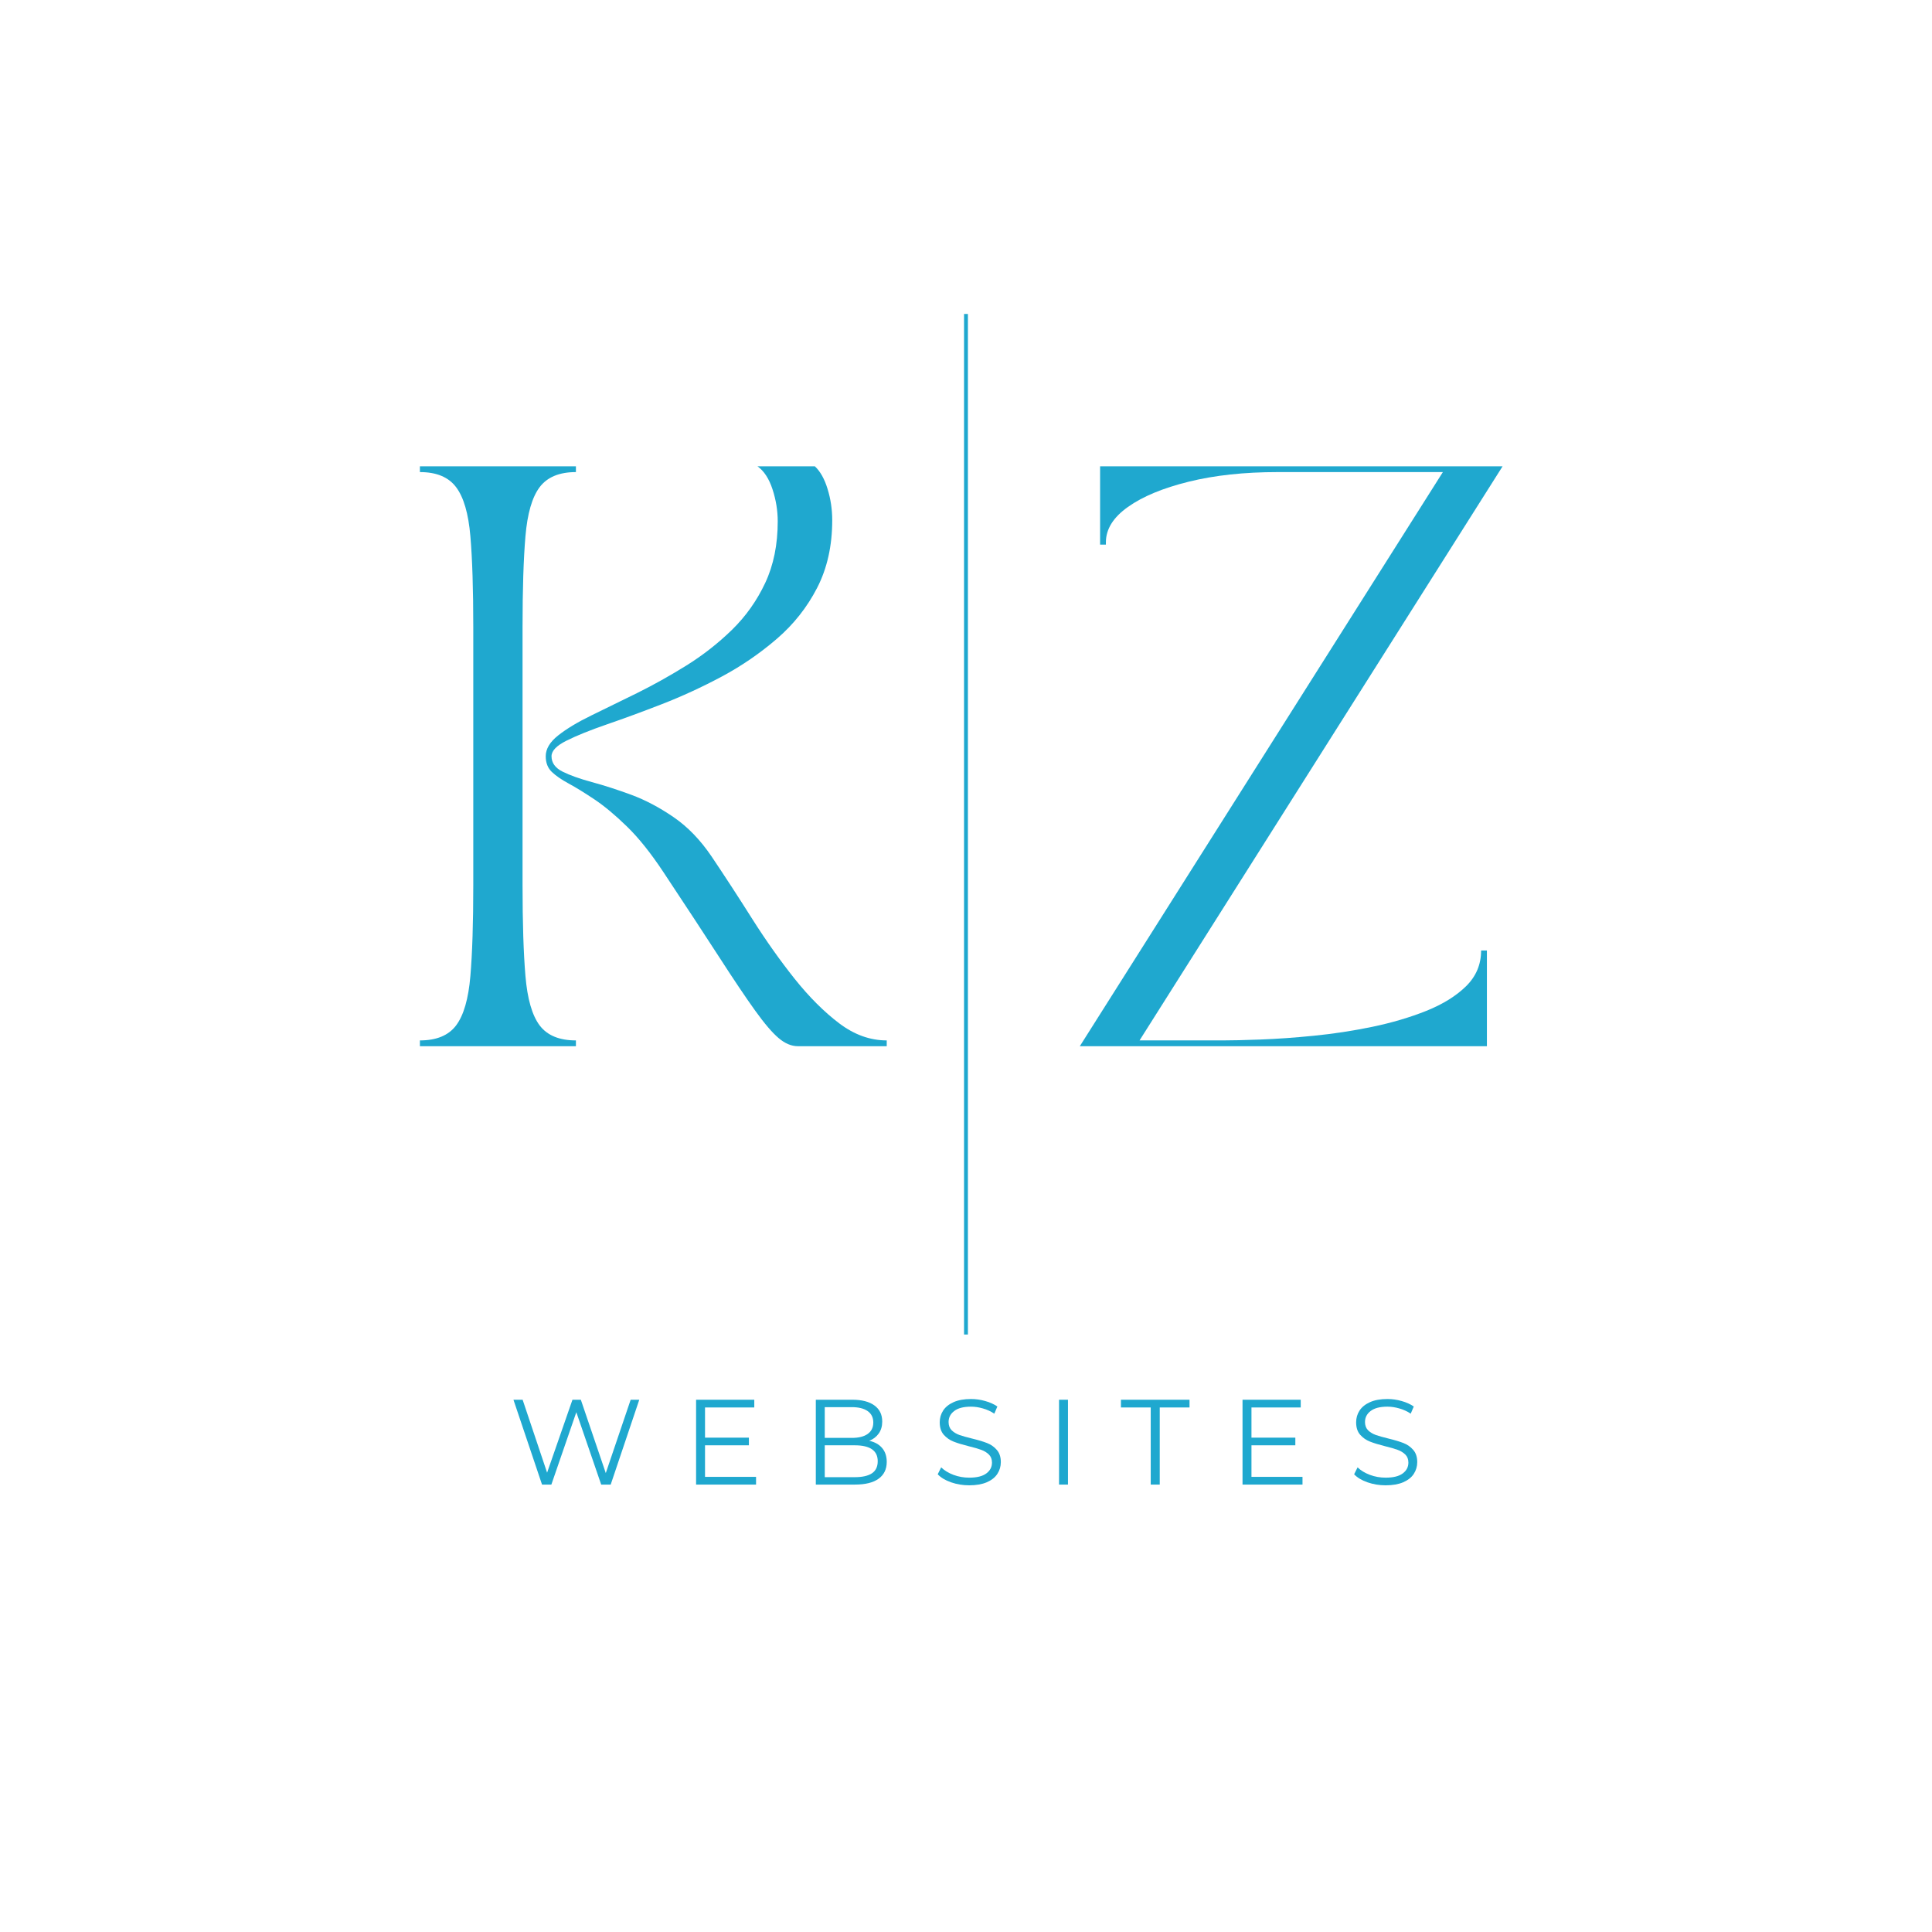 <svg xmlns="http://www.w3.org/2000/svg" xmlns:xlink="http://www.w3.org/1999/xlink" width="500" zoomAndPan="magnify" viewBox="0 0 375 375" height="500" preserveAspectRatio="xMidYMid meet" version="1.0"><defs><g/></defs><path stroke-linecap="butt" transform="matrix(0, -0.75, 0.75, 0, 187.12, 259.032)" fill="none" stroke-linejoin="miter" d="M 0.001 0.501 L 264.12 0.501 " stroke="#1fa8cf" stroke-width="1" stroke-opacity="1" stroke-miterlimit="4"/><g fill="#1fa8cf" fill-opacity="1"><g transform="translate(78.129, 203.069)"><g><path d="M 72.828 -101.875 C 72.828 -103.969 72.488 -106.047 71.812 -108.109 C 71.133 -110.18 70.16 -111.664 68.891 -112.562 L 80.031 -112.562 C 81.082 -111.582 81.906 -110.117 82.5 -108.172 C 83.102 -106.223 83.406 -104.195 83.406 -102.094 C 83.406 -97.145 82.43 -92.773 80.484 -88.984 C 78.535 -85.191 75.926 -81.891 72.656 -79.078 C 69.395 -76.266 65.832 -73.82 61.969 -71.75 C 58.102 -69.688 54.238 -67.906 50.375 -66.406 C 46.508 -64.906 42.941 -63.594 39.672 -62.469 C 36.41 -61.344 33.801 -60.289 31.844 -59.312 C 29.895 -58.344 28.922 -57.332 28.922 -56.281 C 28.922 -55.008 29.633 -54.016 31.062 -53.297 C 32.488 -52.586 34.383 -51.91 36.75 -51.266 C 39.113 -50.629 41.664 -49.805 44.406 -48.797 C 47.145 -47.785 49.883 -46.336 52.625 -44.453 C 55.363 -42.578 57.82 -40.031 60 -36.812 C 62.625 -32.906 65.266 -28.848 67.922 -24.641 C 70.586 -20.441 73.328 -16.578 76.141 -13.047 C 78.961 -9.523 81.836 -6.656 84.766 -4.438 C 87.691 -2.227 90.766 -1.125 93.984 -1.125 L 93.984 0 L 76.766 0 C 75.492 0 74.238 -0.523 73 -1.578 C 71.758 -2.629 70.238 -4.41 68.438 -6.922 C 66.633 -9.43 64.328 -12.863 61.516 -17.219 C 58.703 -21.57 55.082 -27.086 50.656 -33.766 C 48.176 -37.516 45.789 -40.492 43.5 -42.703 C 41.219 -44.922 39.117 -46.664 37.203 -47.938 C 35.285 -49.219 33.633 -50.234 32.25 -50.984 C 30.863 -51.734 29.773 -52.484 28.984 -53.234 C 28.191 -53.992 27.797 -55.008 27.797 -56.281 C 27.797 -57.707 28.602 -59.055 30.219 -60.328 C 31.832 -61.609 33.988 -62.906 36.688 -64.219 C 39.395 -65.531 42.344 -66.973 45.531 -68.547 C 48.719 -70.129 51.906 -71.91 55.094 -73.891 C 58.289 -75.879 61.238 -78.188 63.938 -80.812 C 66.633 -83.445 68.789 -86.488 70.406 -89.938 C 72.02 -93.383 72.828 -97.363 72.828 -101.875 Z M 3.375 0 L 3.375 -1.125 C 6.602 -1.125 8.945 -2.098 10.406 -4.047 C 11.875 -6.004 12.797 -9.195 13.172 -13.625 C 13.547 -18.051 13.734 -23.941 13.734 -31.297 L 13.734 -81.266 C 13.734 -88.691 13.547 -94.598 13.172 -98.984 C 12.797 -103.379 11.875 -106.551 10.406 -108.5 C 8.945 -110.457 6.602 -111.438 3.375 -111.438 L 3.375 -112.562 L 33.656 -112.562 L 33.656 -111.438 C 30.426 -111.438 28.078 -110.457 26.609 -108.5 C 25.148 -106.551 24.234 -103.379 23.859 -98.984 C 23.484 -94.598 23.297 -88.691 23.297 -81.266 L 23.297 -31.297 C 23.297 -23.941 23.484 -18.051 23.859 -13.625 C 24.234 -9.195 25.148 -6.004 26.609 -4.047 C 28.078 -2.098 30.426 -1.125 33.656 -1.125 L 33.656 0 Z M 3.375 0 "/></g></g></g><g fill="#1fa8cf" fill-opacity="1"><g transform="translate(206.216, 203.069)"><g><path d="M 82.391 0 L 3.375 0 L 73.844 -111.438 L 41.766 -111.438 C 35.305 -111.438 29.562 -110.816 24.531 -109.578 C 19.508 -108.336 15.57 -106.703 12.719 -104.672 C 9.863 -102.648 8.438 -100.363 8.438 -97.812 L 8.438 -97.359 L 7.312 -97.359 L 7.312 -112.562 L 85.438 -112.562 L 14.969 -1.125 L 31.062 -1.125 C 32.863 -1.125 35.32 -1.18 38.438 -1.297 C 41.551 -1.41 45.004 -1.656 48.797 -2.031 C 52.586 -2.406 56.375 -2.984 60.156 -3.766 C 63.945 -4.555 67.438 -5.586 70.625 -6.859 C 73.82 -8.141 76.395 -9.734 78.344 -11.641 C 80.289 -13.555 81.266 -15.867 81.266 -18.578 L 82.391 -18.578 Z M 82.391 0 "/></g></g></g><g fill="#1fa8cf" fill-opacity="1"><g transform="translate(98.786, 288.157)"><g><path d="M 25.297 -16.469 L 19.75 0 L 17.906 0 L 13.078 -14.047 L 8.234 0 L 6.422 0 L 0.875 -16.469 L 2.656 -16.469 L 7.406 -2.312 L 12.328 -16.469 L 13.953 -16.469 L 18.797 -2.234 L 23.625 -16.469 Z M 25.297 -16.469 "/></g></g></g><g fill="#1fa8cf" fill-opacity="1"><g transform="translate(132.422, 288.157)"><g><path d="M 14.328 -1.5 L 14.328 0 L 2.688 0 L 2.688 -16.469 L 13.984 -16.469 L 13.984 -14.969 L 4.422 -14.969 L 4.422 -9.109 L 12.938 -9.109 L 12.938 -7.625 L 4.422 -7.625 L 4.422 -1.5 Z M 14.328 -1.5 "/></g></g></g><g fill="#1fa8cf" fill-opacity="1"><g transform="translate(155.662, 288.157)"><g><path d="M 13.062 -8.5 C 14.145 -8.258 14.977 -7.789 15.562 -7.094 C 16.156 -6.395 16.453 -5.5 16.453 -4.406 C 16.453 -2.988 15.926 -1.898 14.875 -1.141 C 13.832 -0.379 12.297 0 10.266 0 L 2.688 0 L 2.688 -16.469 L 9.781 -16.469 C 11.625 -16.469 13.051 -16.098 14.062 -15.359 C 15.07 -14.629 15.578 -13.586 15.578 -12.234 C 15.578 -11.328 15.352 -10.555 14.906 -9.922 C 14.457 -9.285 13.844 -8.812 13.062 -8.5 Z M 4.422 -15.031 L 4.422 -9.062 L 9.672 -9.062 C 11.004 -9.062 12.031 -9.316 12.75 -9.828 C 13.477 -10.336 13.844 -11.078 13.844 -12.047 C 13.844 -13.016 13.477 -13.754 12.75 -14.266 C 12.031 -14.773 11.004 -15.031 9.672 -15.031 Z M 10.234 -1.438 C 11.711 -1.438 12.828 -1.688 13.578 -2.188 C 14.328 -2.688 14.703 -3.473 14.703 -4.547 C 14.703 -6.598 13.211 -7.625 10.234 -7.625 L 4.422 -7.625 L 4.422 -1.438 Z M 10.234 -1.438 "/></g></g></g><g fill="#1fa8cf" fill-opacity="1"><g transform="translate(180.901, 288.157)"><g><path d="M 7.219 0.141 C 6 0.141 4.828 -0.051 3.703 -0.438 C 2.586 -0.832 1.723 -1.352 1.109 -2 L 1.781 -3.344 C 2.383 -2.75 3.176 -2.266 4.156 -1.891 C 5.145 -1.523 6.164 -1.344 7.219 -1.344 C 8.695 -1.344 9.801 -1.613 10.531 -2.156 C 11.27 -2.695 11.641 -3.398 11.641 -4.266 C 11.641 -4.922 11.441 -5.441 11.047 -5.828 C 10.648 -6.223 10.16 -6.523 9.578 -6.734 C 8.992 -6.953 8.188 -7.188 7.156 -7.438 C 5.914 -7.75 4.926 -8.051 4.188 -8.344 C 3.445 -8.633 2.812 -9.078 2.281 -9.672 C 1.758 -10.266 1.5 -11.07 1.5 -12.094 C 1.5 -12.926 1.719 -13.68 2.156 -14.359 C 2.602 -15.047 3.281 -15.594 4.188 -16 C 5.094 -16.406 6.223 -16.609 7.578 -16.609 C 8.516 -16.609 9.43 -16.477 10.328 -16.219 C 11.234 -15.969 12.02 -15.613 12.688 -15.156 L 12.094 -13.766 C 11.406 -14.223 10.664 -14.562 9.875 -14.781 C 9.094 -15.008 8.328 -15.125 7.578 -15.125 C 6.129 -15.125 5.039 -14.844 4.312 -14.281 C 3.582 -13.727 3.219 -13.016 3.219 -12.141 C 3.219 -11.484 3.414 -10.953 3.812 -10.547 C 4.219 -10.148 4.723 -9.844 5.328 -9.625 C 5.93 -9.414 6.742 -9.188 7.766 -8.938 C 8.973 -8.645 9.945 -8.352 10.688 -8.062 C 11.438 -7.77 12.066 -7.328 12.578 -6.734 C 13.098 -6.148 13.359 -5.359 13.359 -4.359 C 13.359 -3.523 13.133 -2.766 12.688 -2.078 C 12.25 -1.398 11.566 -0.859 10.641 -0.453 C 9.711 -0.055 8.57 0.141 7.219 0.141 Z M 7.219 0.141 "/></g></g></g><g fill="#1fa8cf" fill-opacity="1"><g transform="translate(202.871, 288.157)"><g><path d="M 2.688 -16.469 L 4.422 -16.469 L 4.422 0 L 2.688 0 Z M 2.688 -16.469 "/></g></g></g><g fill="#1fa8cf" fill-opacity="1"><g transform="translate(217.48, 288.157)"><g><path d="M 5.875 -14.969 L 0.094 -14.969 L 0.094 -16.469 L 13.406 -16.469 L 13.406 -14.969 L 7.625 -14.969 L 7.625 0 L 5.875 0 Z M 5.875 -14.969 "/></g></g></g><g fill="#1fa8cf" fill-opacity="1"><g transform="translate(238.486, 288.157)"><g><path d="M 14.328 -1.5 L 14.328 0 L 2.688 0 L 2.688 -16.469 L 13.984 -16.469 L 13.984 -14.969 L 4.422 -14.969 L 4.422 -9.109 L 12.938 -9.109 L 12.938 -7.625 L 4.422 -7.625 L 4.422 -1.5 Z M 14.328 -1.5 "/></g></g></g><g fill="#1fa8cf" fill-opacity="1"><g transform="translate(261.726, 288.157)"><g><path d="M 7.219 0.141 C 6 0.141 4.828 -0.051 3.703 -0.438 C 2.586 -0.832 1.723 -1.352 1.109 -2 L 1.781 -3.344 C 2.383 -2.75 3.176 -2.266 4.156 -1.891 C 5.145 -1.523 6.164 -1.344 7.219 -1.344 C 8.695 -1.344 9.801 -1.613 10.531 -2.156 C 11.27 -2.695 11.641 -3.398 11.641 -4.266 C 11.641 -4.922 11.441 -5.441 11.047 -5.828 C 10.648 -6.223 10.16 -6.523 9.578 -6.734 C 8.992 -6.953 8.188 -7.188 7.156 -7.438 C 5.914 -7.75 4.926 -8.051 4.188 -8.344 C 3.445 -8.633 2.812 -9.078 2.281 -9.672 C 1.758 -10.266 1.5 -11.07 1.5 -12.094 C 1.5 -12.926 1.719 -13.68 2.156 -14.359 C 2.602 -15.047 3.281 -15.594 4.188 -16 C 5.094 -16.406 6.223 -16.609 7.578 -16.609 C 8.516 -16.609 9.43 -16.477 10.328 -16.219 C 11.234 -15.969 12.02 -15.613 12.688 -15.156 L 12.094 -13.766 C 11.406 -14.223 10.664 -14.562 9.875 -14.781 C 9.094 -15.008 8.328 -15.125 7.578 -15.125 C 6.129 -15.125 5.039 -14.844 4.312 -14.281 C 3.582 -13.727 3.219 -13.016 3.219 -12.141 C 3.219 -11.484 3.414 -10.953 3.812 -10.547 C 4.219 -10.148 4.723 -9.844 5.328 -9.625 C 5.93 -9.414 6.742 -9.188 7.766 -8.938 C 8.973 -8.645 9.945 -8.352 10.688 -8.062 C 11.438 -7.77 12.066 -7.328 12.578 -6.734 C 13.098 -6.148 13.359 -5.359 13.359 -4.359 C 13.359 -3.523 13.133 -2.766 12.688 -2.078 C 12.25 -1.398 11.566 -0.859 10.641 -0.453 C 9.711 -0.055 8.57 0.141 7.219 0.141 Z M 7.219 0.141 "/></g></g></g></svg>